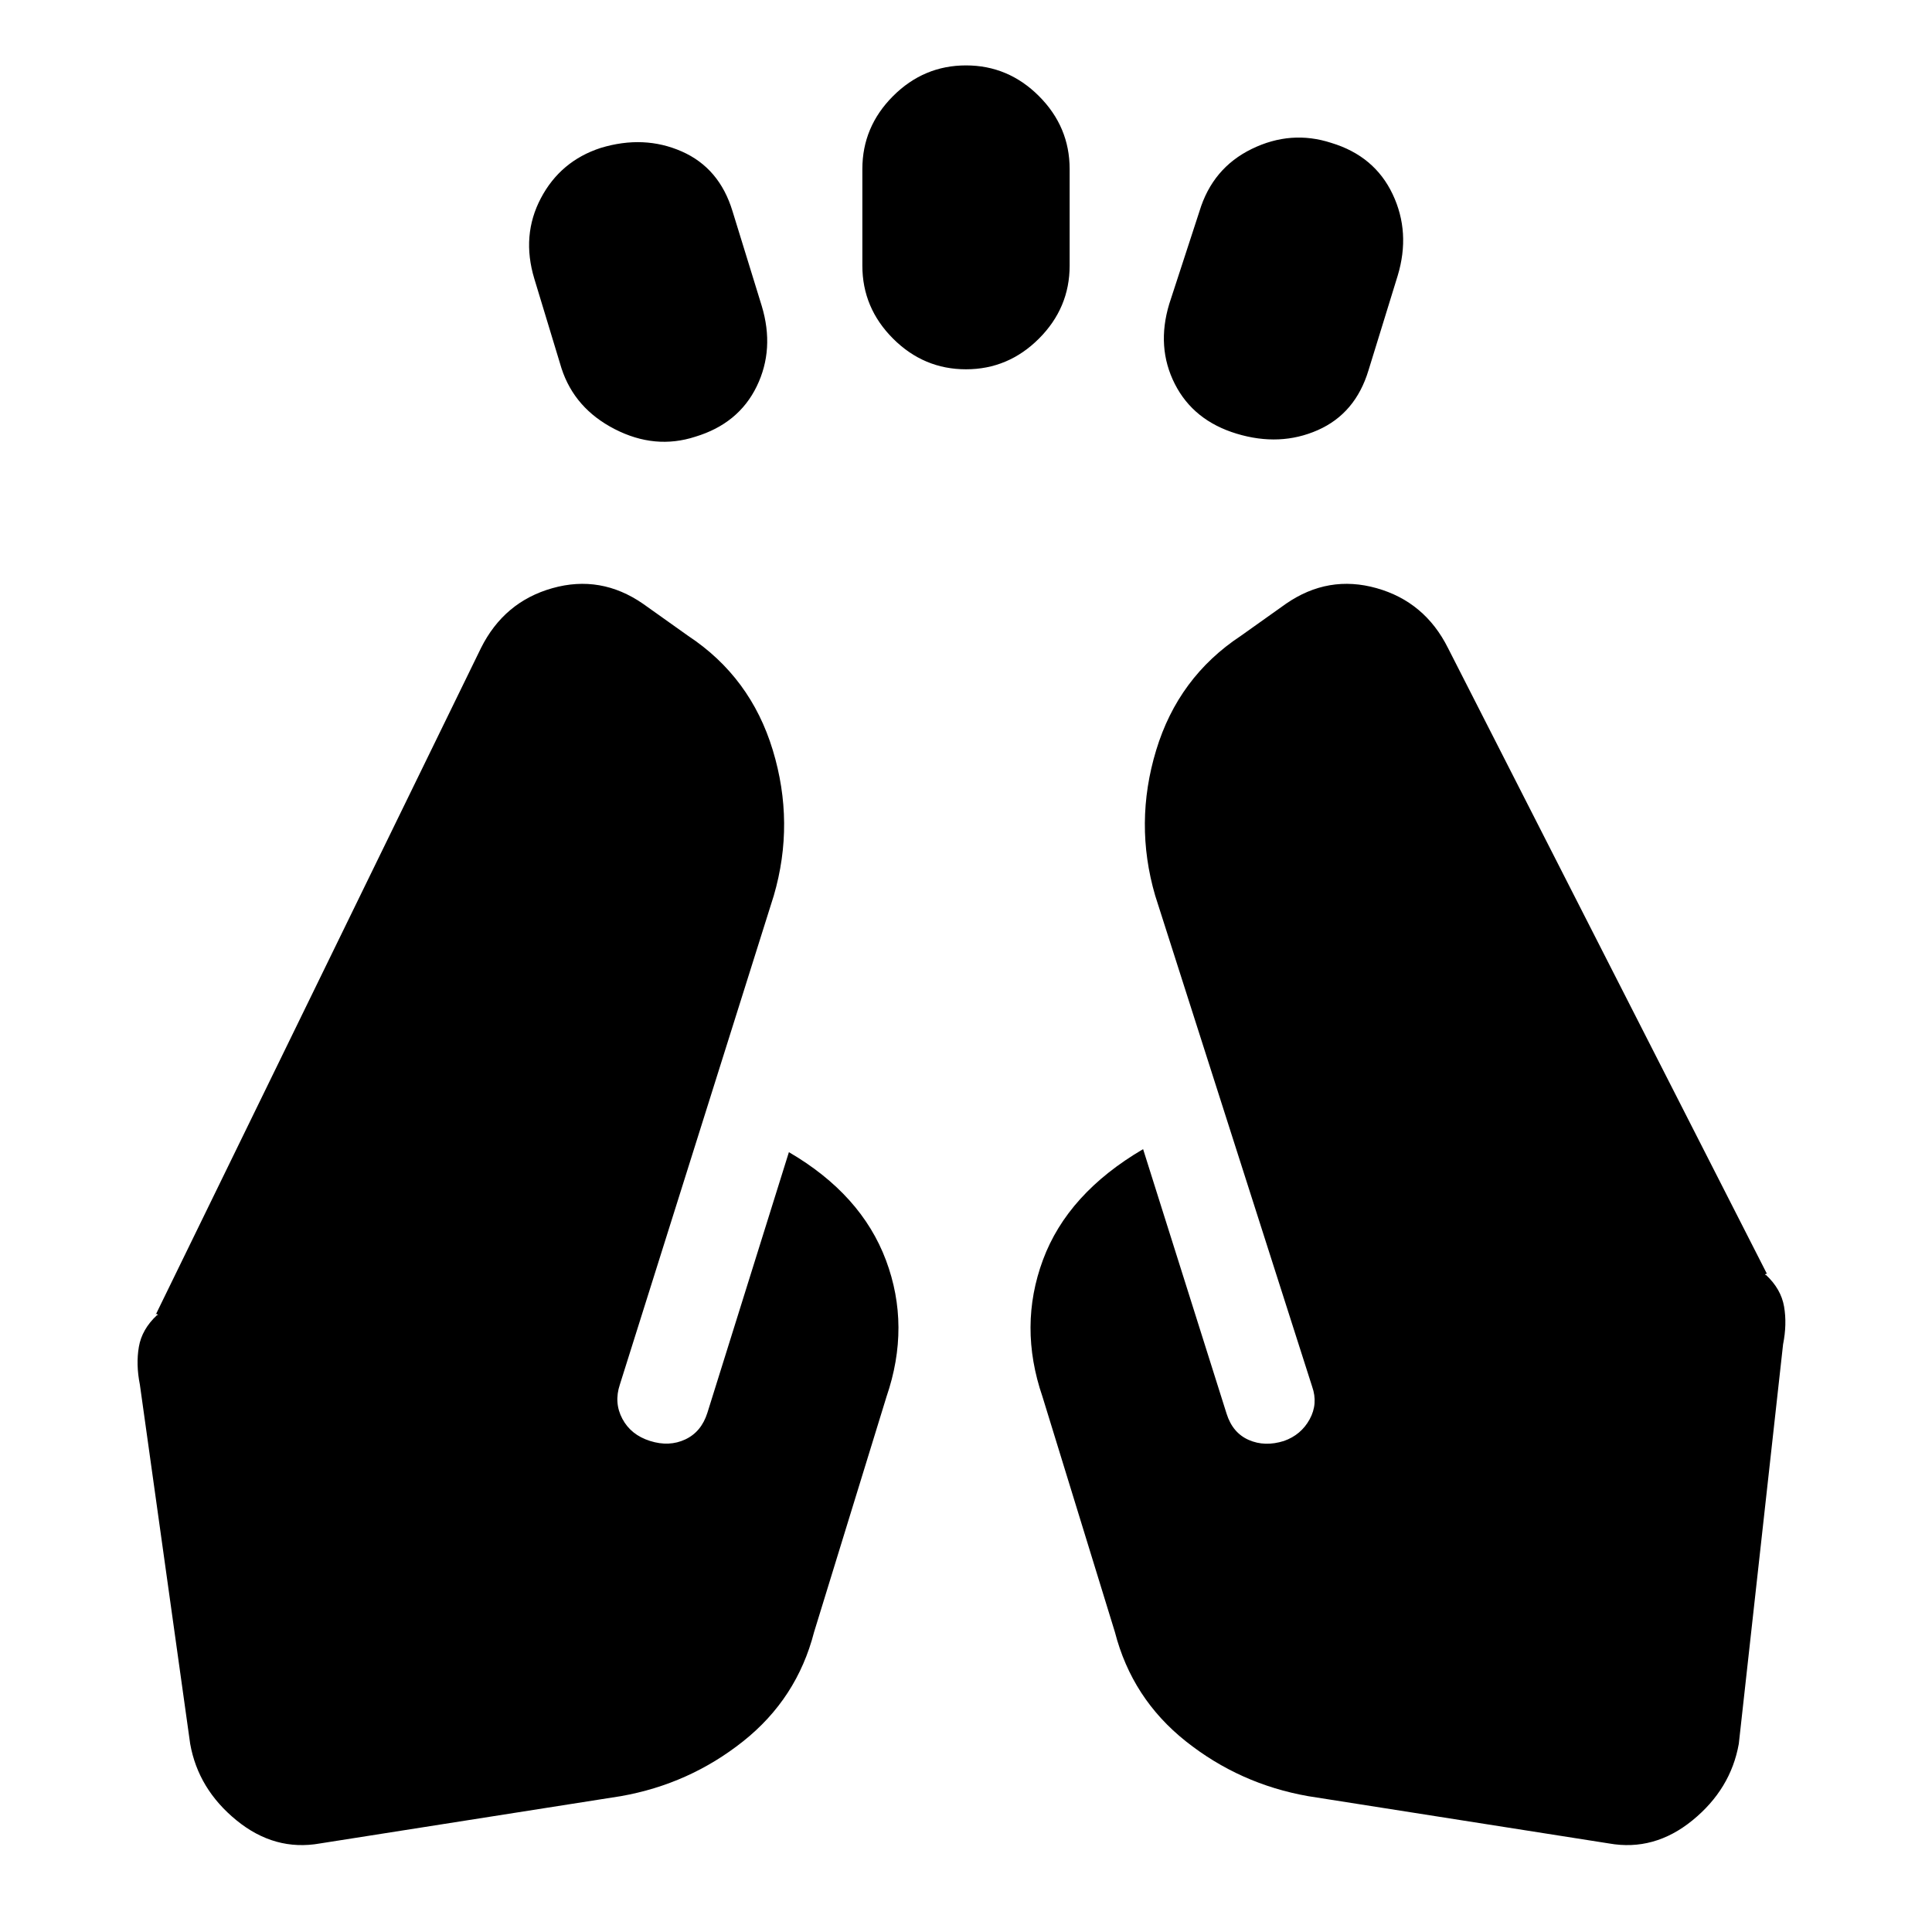 <svg xmlns="http://www.w3.org/2000/svg" height="20" viewBox="0 96 960 960" width="20"><path d="m279 279-13.5-44.5q-6.5-21.5 3.25-40t29.75-25q21.5-6.5 40.25 1.75T364 201l14.5 47q6.5 21.5-2.5 40t-30.5 25q-20 6.5-40-3.75T279 279Zm149.5-51v-48q0-21 15.25-36.25T480 128.5q21 0 36.25 15.25T531.5 180v48q0 21-15.25 36.25T480 279.5q-21 0-36.25-15.25T428.5 228ZM581 247l15-46q6.5-21.5 26-31t39.5-3q21.5 6.5 30.5 25.5t2.5 40.5L680 280q-6.5 21.5-25.25 29.75t-40.25 1.75q-21.5-6.5-30.75-24.75T581 247Zm69 741.5q-34-6-60.75-27.25T554 907l-36-117q-12-35 .25-68T568 667l41.5 131.5q3 9.5 11 13t17.5.5q8.5-3 12.75-10.75T652 785l-78-244q-10.5-36 .5-72.25t42-56.75l22.5-16q21-14.5 45-7.75T719.5 418L878 729q.5-.5-.5 0t0 .5q7.5 7 9 15.75T886 764l-22 198.5q-4 22.5-23 38t-41.5 11.5L650 988.5Zm-341.5 0L159 1012q-22.5 4-41.5-11.5t-23-38L69.5 784q-2-10-.5-18.75t9-15.75q1 0 0-.5t-.5 0L239 418q11.5-23 35.5-29.75t45 7.75l22.5 16q31 20.5 42 56.75t.5 72.25L308 784q-3 9 1.25 17T323 812q9.5 3 17.5-.75t11-13.25L392 668.5q36 21 48.25 53.75t.25 67.75l-36 117q-8.5 33-35.25 54.25T308.5 988.5Z"/></svg>